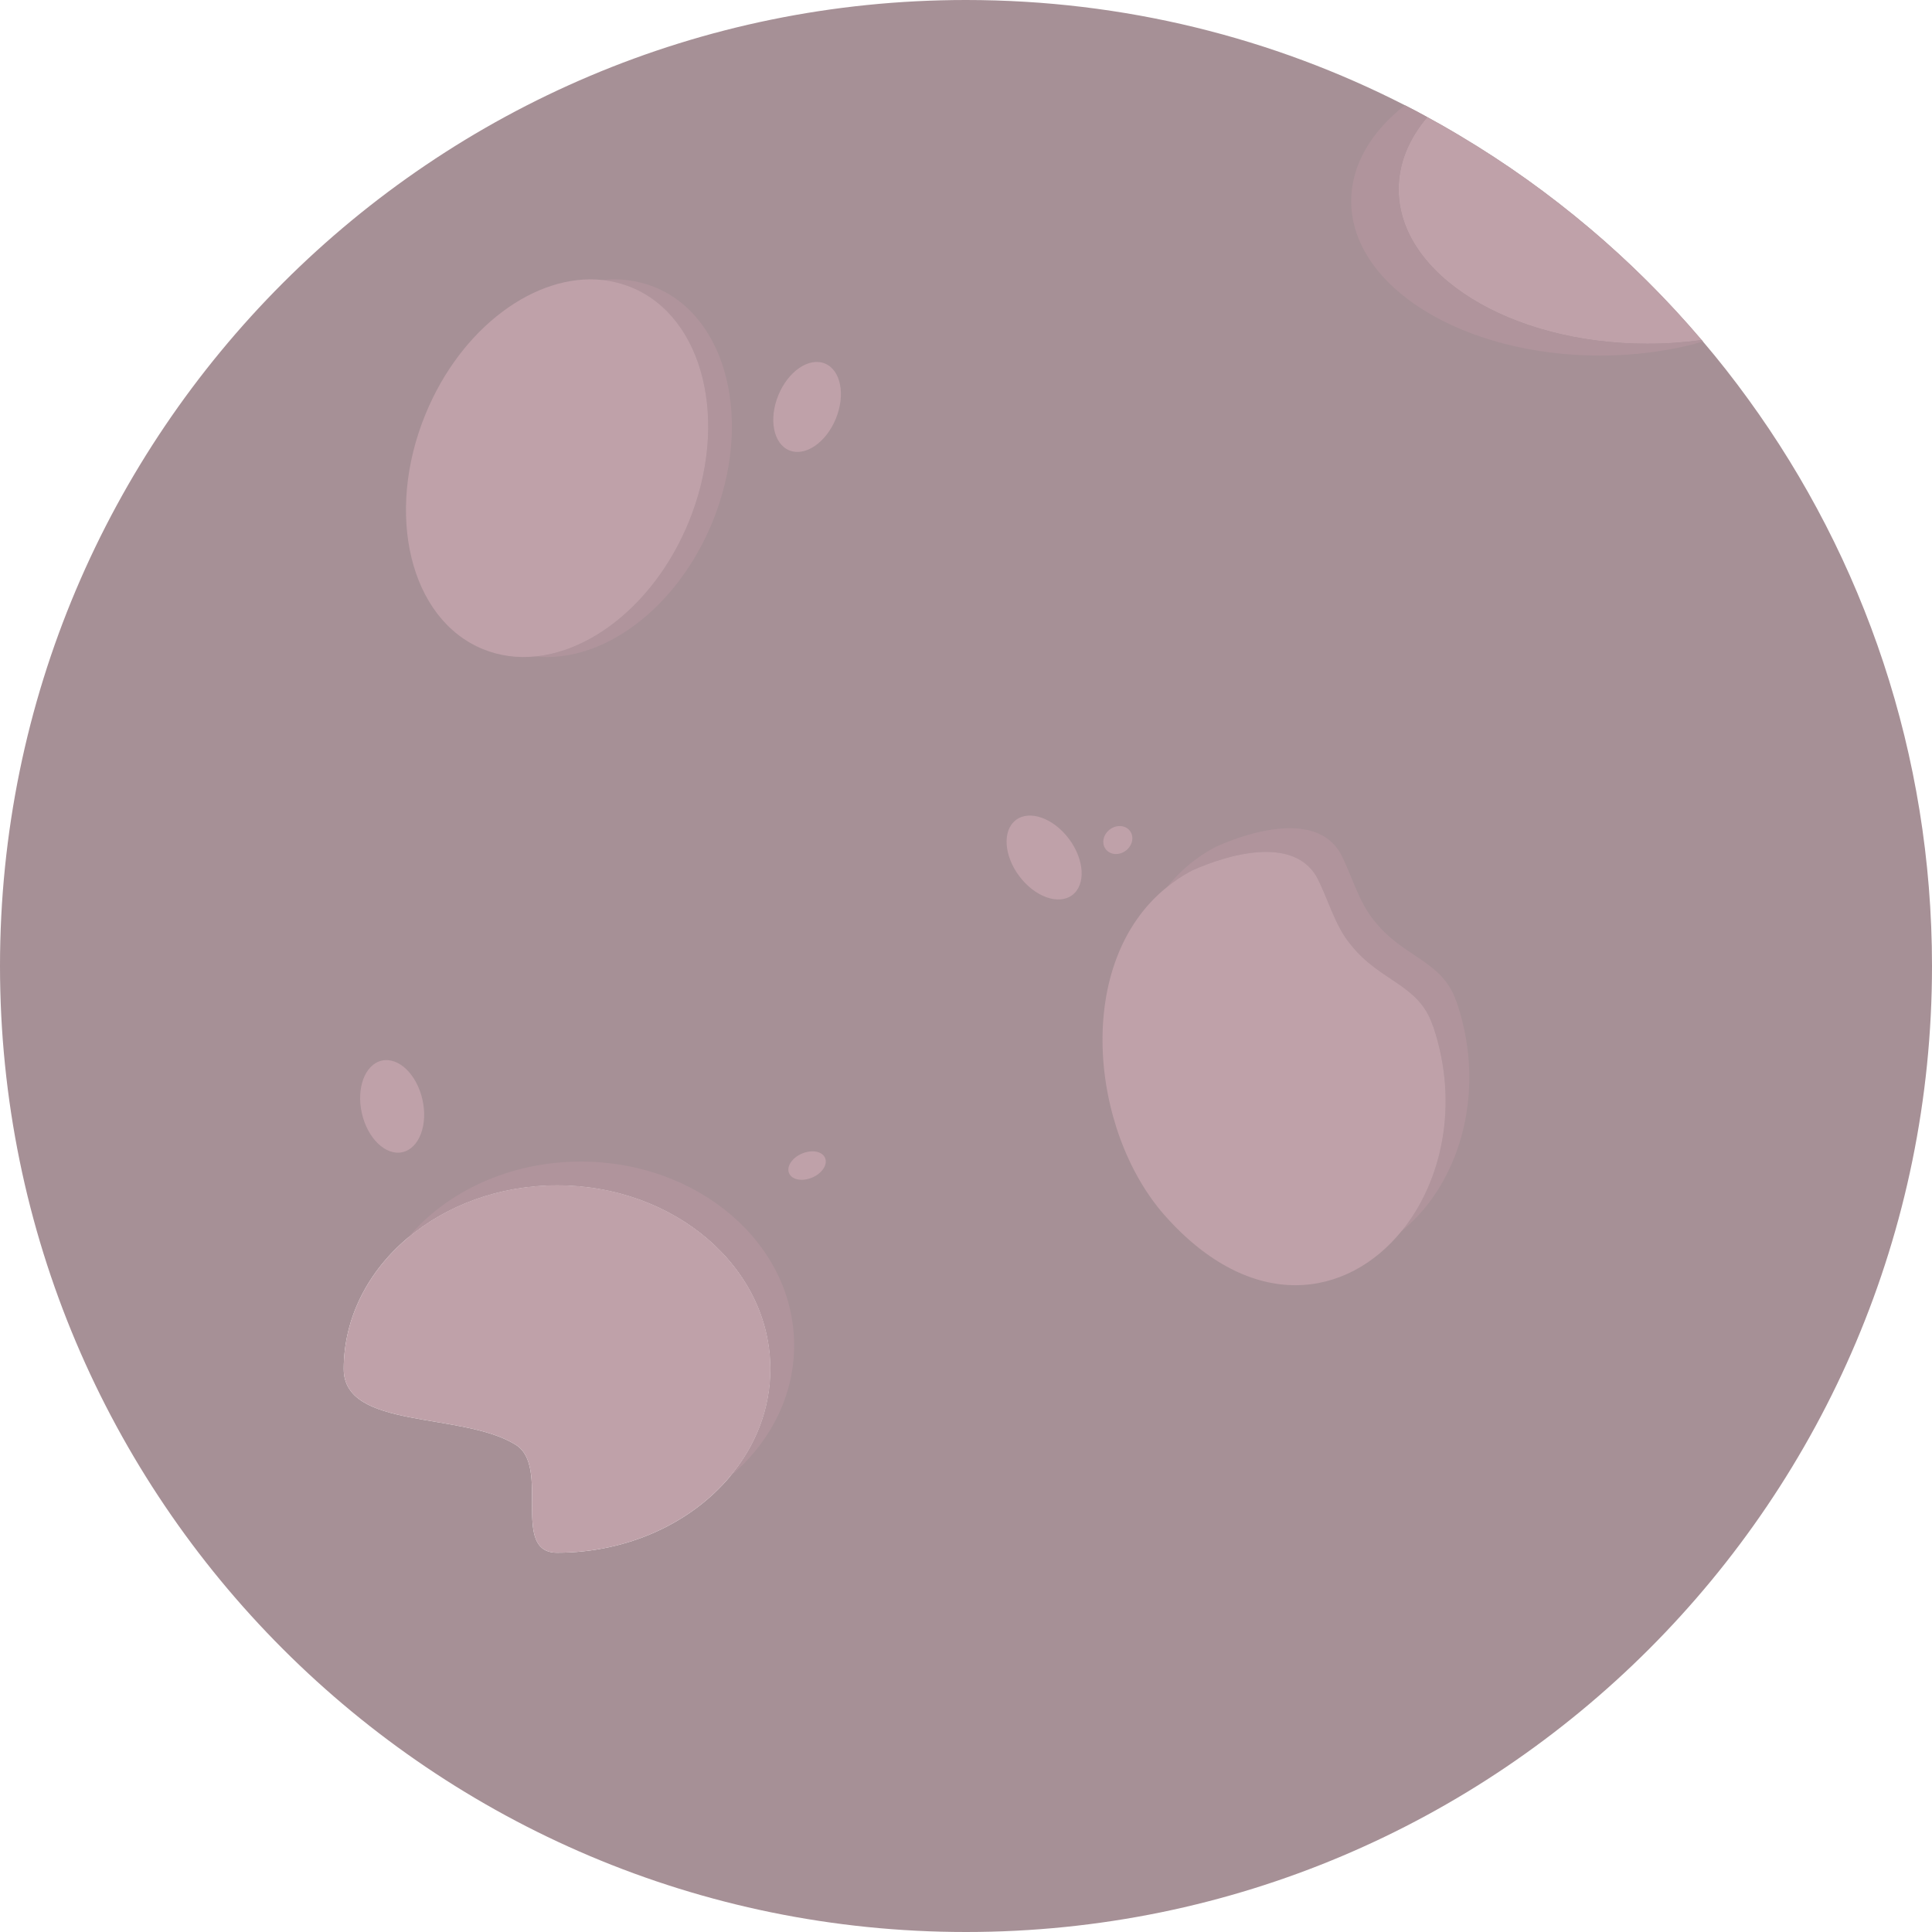 <?xml version="1.0" encoding="UTF-8"?>
<svg id="Layer_2" xmlns="http://www.w3.org/2000/svg" viewBox="0 0 163 163">
    <defs>
        <style>
            .cls-1 {
            fill: #bfa1a9;
            }

            .cls-2 {
            fill: #b0949c;
            }

            .cls-3 {
            fill: #a69096;
            }
        </style>
    </defs>
    <g id="Layer_2-2" data-name="Layer_2">
        <g>
            <path class="cls-3"
                  d="M147.49,33.67c-1.21-1.67-2.48-3.29-3.81-4.85-.04-.04-.07-.09-.11-.13-5.79-6.81-12.67-12.63-20.37-17.22-.91-.55-1.84-1.08-2.78-1.59-.62-.34-1.25-.68-1.89-1C107.42,3.2,94.84,0,81.5,0,36.49,0,0,36.49,0,81.5s36.49,81.5,81.5,81.5,81.5-36.49,81.5-81.5c0-17.87-5.75-34.4-15.51-47.83ZM61.59,124.57c-3.26,3.89-8.58,6.43-14.59,6.43-3.96,0-.51-7.23-3.48-9.1-4.49-2.82-14.52-1.25-14.52-6.4,0-4.34,2.07-8.26,5.41-11.07,3.25-2.74,7.69-4.43,12.59-4.43,9.94,0,18,6.94,18,15.5,0,3.39-1.26,6.52-3.41,9.07Z"/>
            <path class="cls-2"
                  d="M60.1,44.06c-3.01,7.33-9.29,11.91-14.9,11.32,5.04-.52,10.24-4.85,12.9-11.32,3.46-8.43,1.3-17.3-4.83-19.82-.8-.32-1.62-.53-2.46-.62,1.53-.16,3.04.04,4.46.62,6.13,2.52,8.29,11.39,4.83,19.82Z"/>
            <path class="cls-1"
                  d="M58.1,44.06c-2.66,6.47-7.86,10.8-12.9,11.32h-.01c-1.53.16-3.04-.04-4.46-.62-6.13-2.52-8.29-11.39-4.83-19.82,3.01-7.33,9.29-11.91,14.9-11.32h.01c.84.09,1.66.3,2.46.62,6.13,2.52,8.29,11.39,4.83,19.82Z"/>
            <ellipse class="cls-1" cx="68.09" cy="34.34" rx="3.96" ry="2.62"
                     transform="translate(10.45 84.26) rotate(-67.66)"/>
            <ellipse class="cls-1" cx="88.09" cy="72.34" rx="2.62" ry="3.96"
                     transform="translate(-25.78 67.21) rotate(-36.81)"/>
            <ellipse class="cls-1" cx="68.09" cy="98.34" rx="1.65" ry="1.1"
                     transform="translate(-33.01 34.42) rotate(-23)"/>
            <ellipse class="cls-1" cx="94.31" cy="70.87" rx="1.28" ry="1.12"
                     transform="translate(-23.66 70.64) rotate(-36.81)"/>
            <ellipse class="cls-1" cx="33.09" cy="93.34" rx="2.62" ry="3.96"
                     transform="translate(-19.76 9.59) rotate(-12.73)"/>
            <path class="cls-2"
                  d="M118.27,103.85c3.38-4.17,4.84-10.66,2.67-17.18l-.09-.22c-1.17-3.43-4.46-3.65-6.89-6.75-1.36-1.59-1.98-4.09-2.91-5.78-2.04-3.39-7.43-1.85-10.51-.46-.75.4-1.45.86-2.08,1.38,1.08-1.35,2.43-2.5,4.08-3.38,3.08-1.39,8.47-2.93,10.51.46.93,1.69,1.55,4.19,2.91,5.78,2.43,3.1,5.72,3.32,6.89,6.75l.09.22c2.56,7.69.07,15.34-4.67,19.18Z"/>
            <path class="cls-1"
                  d="M118.27,103.85h-.01c-4.56,5.63-12.63,7.04-20.04-1.36-6.26-7.15-7.67-21.3.24-27.65.63-.52,1.33-.98,2.08-1.38,3.08-1.39,8.47-2.93,10.51.46.93,1.69,1.55,4.19,2.91,5.78,2.43,3.1,5.72,3.32,6.89,6.75l.09.22c2.17,6.52.71,13.01-2.67,17.18Z"/>
            <path class="cls-1"
                  d="M143.57,28.69c-1.48.2-3.01.31-4.59.31-11.59,0-20.98-5.84-20.98-13.03,0-2.19.87-4.27,2.42-6.09.21.11.42.23.63.35.34.18.67.37,1,.57.39.22.77.44,1.15.67,3.85,2.29,7.49,4.9,10.9,7.78.43.36.85.72,1.27,1.09,2.93,2.58,5.67,5.37,8.2,8.35Z"/>
            <path class="cls-2"
                  d="M143.68,28.82c-2.65.76-5.6,1.18-8.7,1.18-11.59,0-20.98-5.84-20.98-13.03,0-3.05,1.69-5.87,4.53-8.09.64.32,1.27.66,1.89,1-1.55,1.82-2.42,3.9-2.42,6.09,0,7.19,9.39,13.03,20.98,13.03,1.58,0,3.11-.11,4.59-.31.04.04.07.09.11.13Z"/>
            <path class="cls-2"
                  d="M67,113.5c0,4.34-2.07,8.26-5.41,11.07,2.15-2.55,3.41-5.68,3.41-9.07,0-8.56-8.06-15.5-18-15.5-4.9,0-9.34,1.69-12.59,4.43,3.26-3.89,8.58-6.43,14.59-6.43,9.94,0,18,6.94,18,15.5Z"/>
            <path class="cls-1"
                  d="M65,115.5c0,3.39-1.26,6.52-3.41,9.07-3.26,3.89-8.58,6.43-14.59,6.43-3.96,0-.51-7.23-3.48-9.1-4.49-2.82-14.52-1.25-14.52-6.4,0-4.34,2.07-8.26,5.41-11.07,3.25-2.74,7.69-4.43,12.59-4.43,9.94,0,18,6.94,18,15.5Z"/>
        </g>
    </g>
</svg>
